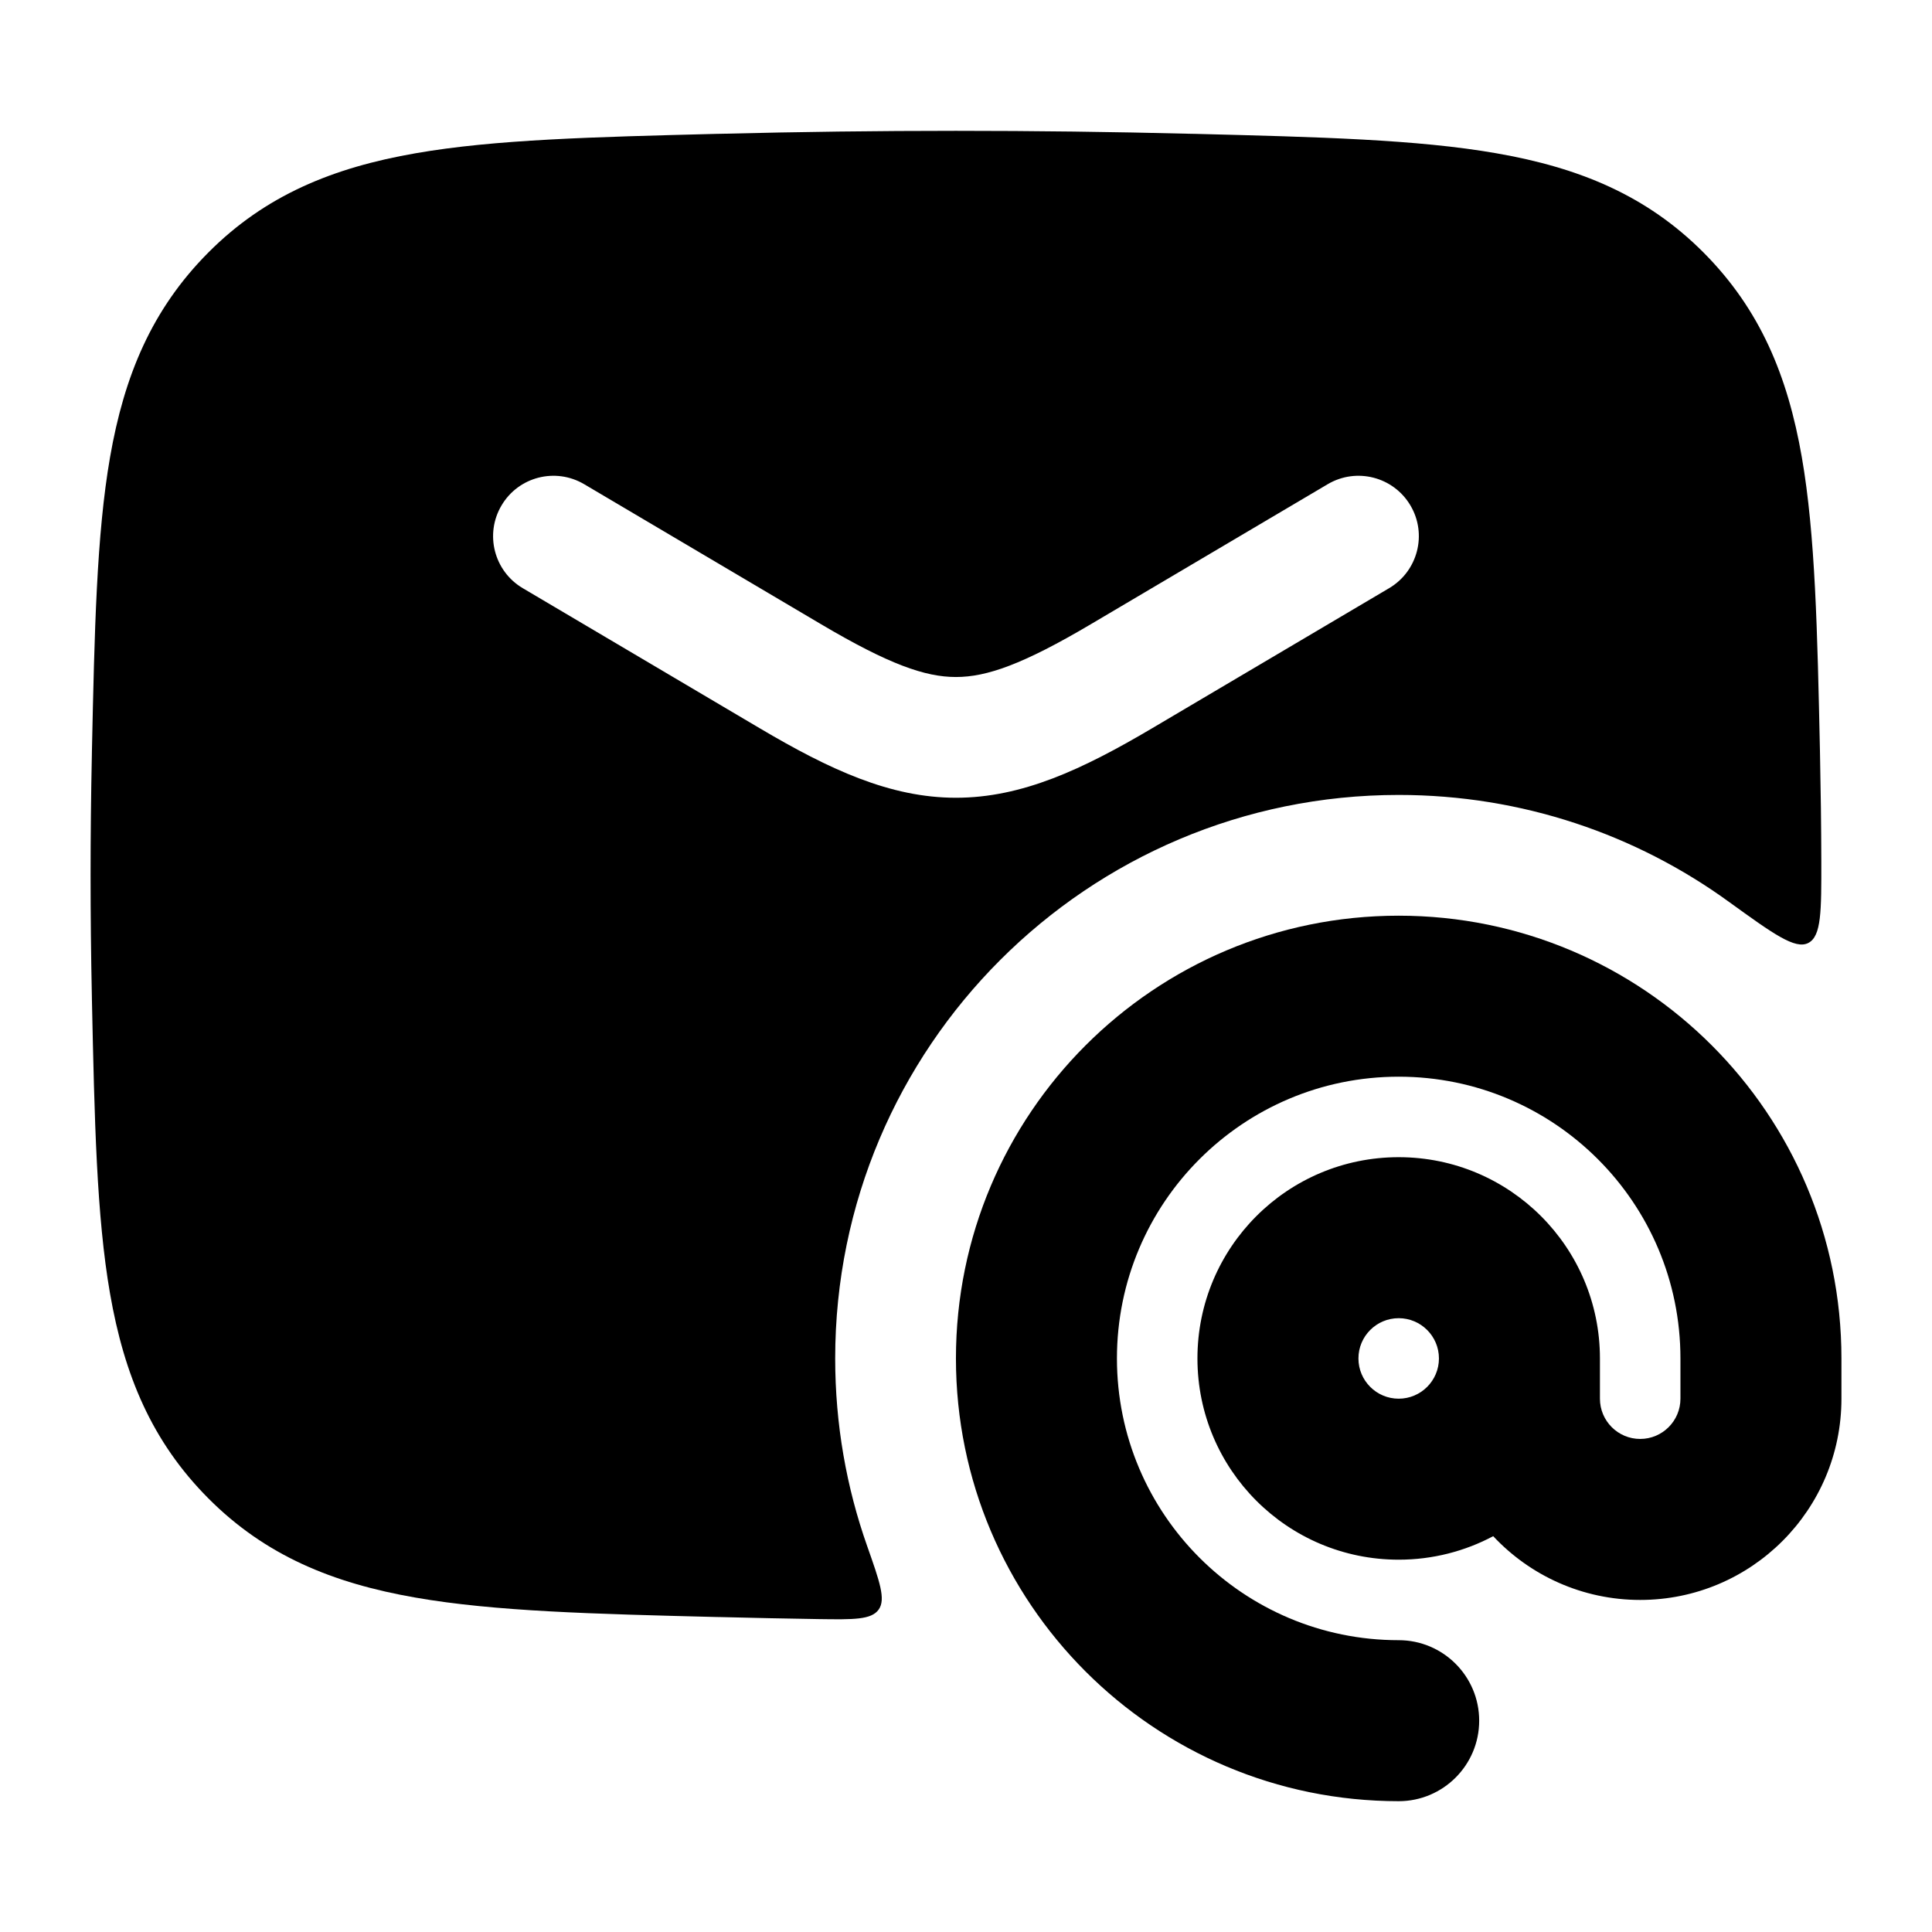 <svg width="24" height="24" viewBox="0 0 24 24" xmlns="http://www.w3.org/2000/svg">
    <path fill-rule="evenodd" clip-rule="evenodd" d="M8.955 1.662C10.908 1.613 12.842 1.613 14.795 1.662L14.853 1.663C16.378 1.702 17.605 1.732 18.588 1.904C19.618 2.083 20.454 2.427 21.161 3.136C21.865 3.843 22.207 4.668 22.383 5.68C22.551 6.645 22.576 7.842 22.608 9.325L22.609 9.383C22.618 9.821 22.624 10.258 22.625 10.695C22.626 11.319 22.627 11.63 22.463 11.714C22.3 11.798 22.025 11.599 21.476 11.202C20.324 10.367 18.907 9.875 17.375 9.875C13.509 9.875 10.375 13.009 10.375 16.875C10.375 17.693 10.515 18.478 10.773 19.208C10.928 19.648 11.006 19.867 10.915 19.995C10.823 20.122 10.607 20.119 10.173 20.113C9.768 20.107 9.362 20.098 8.955 20.088L8.897 20.087C7.372 20.049 6.145 20.018 5.162 19.846C4.132 19.667 3.295 19.323 2.589 18.614C1.885 17.907 1.543 17.082 1.367 16.07C1.199 15.105 1.174 13.908 1.142 12.425L1.141 12.367C1.12 11.37 1.12 10.38 1.141 9.383L1.142 9.325C1.174 7.842 1.199 6.645 1.367 5.68C1.543 4.668 1.885 3.843 2.589 3.136C3.295 2.427 4.132 2.083 5.162 1.904C6.145 1.732 7.372 1.702 8.897 1.663L8.955 1.662ZM7.257 6.015C6.9 5.804 6.44 5.922 6.23 6.279C6.019 6.635 6.137 7.095 6.493 7.306L9.435 9.045C10.306 9.56 11.058 9.91 11.875 9.91C12.693 9.91 13.444 9.56 14.315 9.045L17.257 7.306C17.613 7.095 17.732 6.635 17.521 6.279C17.31 5.922 16.85 5.804 16.493 6.015L13.551 7.754C12.707 8.253 12.258 8.41 11.875 8.41C11.492 8.41 11.043 8.253 10.199 7.754L7.257 6.015Z"/>
    <path fill-rule="evenodd" clip-rule="evenodd" d="M17.375 13.375C15.442 13.375 13.875 14.942 13.875 16.875C13.875 18.808 15.442 20.375 17.375 20.375C17.927 20.375 18.375 20.823 18.375 21.375C18.375 21.927 17.927 22.375 17.375 22.375C14.337 22.375 11.875 19.913 11.875 16.875C11.875 13.837 14.337 11.375 17.375 11.375C20.413 11.375 22.875 13.837 22.875 16.875V17.375C22.875 18.756 21.756 19.875 20.375 19.875C19.655 19.875 19.005 19.57 18.549 19.083C18.199 19.269 17.799 19.375 17.375 19.375C15.994 19.375 14.875 18.256 14.875 16.875C14.875 15.494 15.994 14.375 17.375 14.375C18.756 14.375 19.875 15.494 19.875 16.875V17.375C19.875 17.651 20.099 17.875 20.375 17.875C20.651 17.875 20.875 17.651 20.875 17.375V16.875C20.875 14.942 19.308 13.375 17.375 13.375ZM17.875 16.875C17.875 16.599 17.651 16.375 17.375 16.375C17.099 16.375 16.875 16.599 16.875 16.875C16.875 17.151 17.099 17.375 17.375 17.375C17.651 17.375 17.875 17.151 17.875 16.875Z"/>
</svg>

